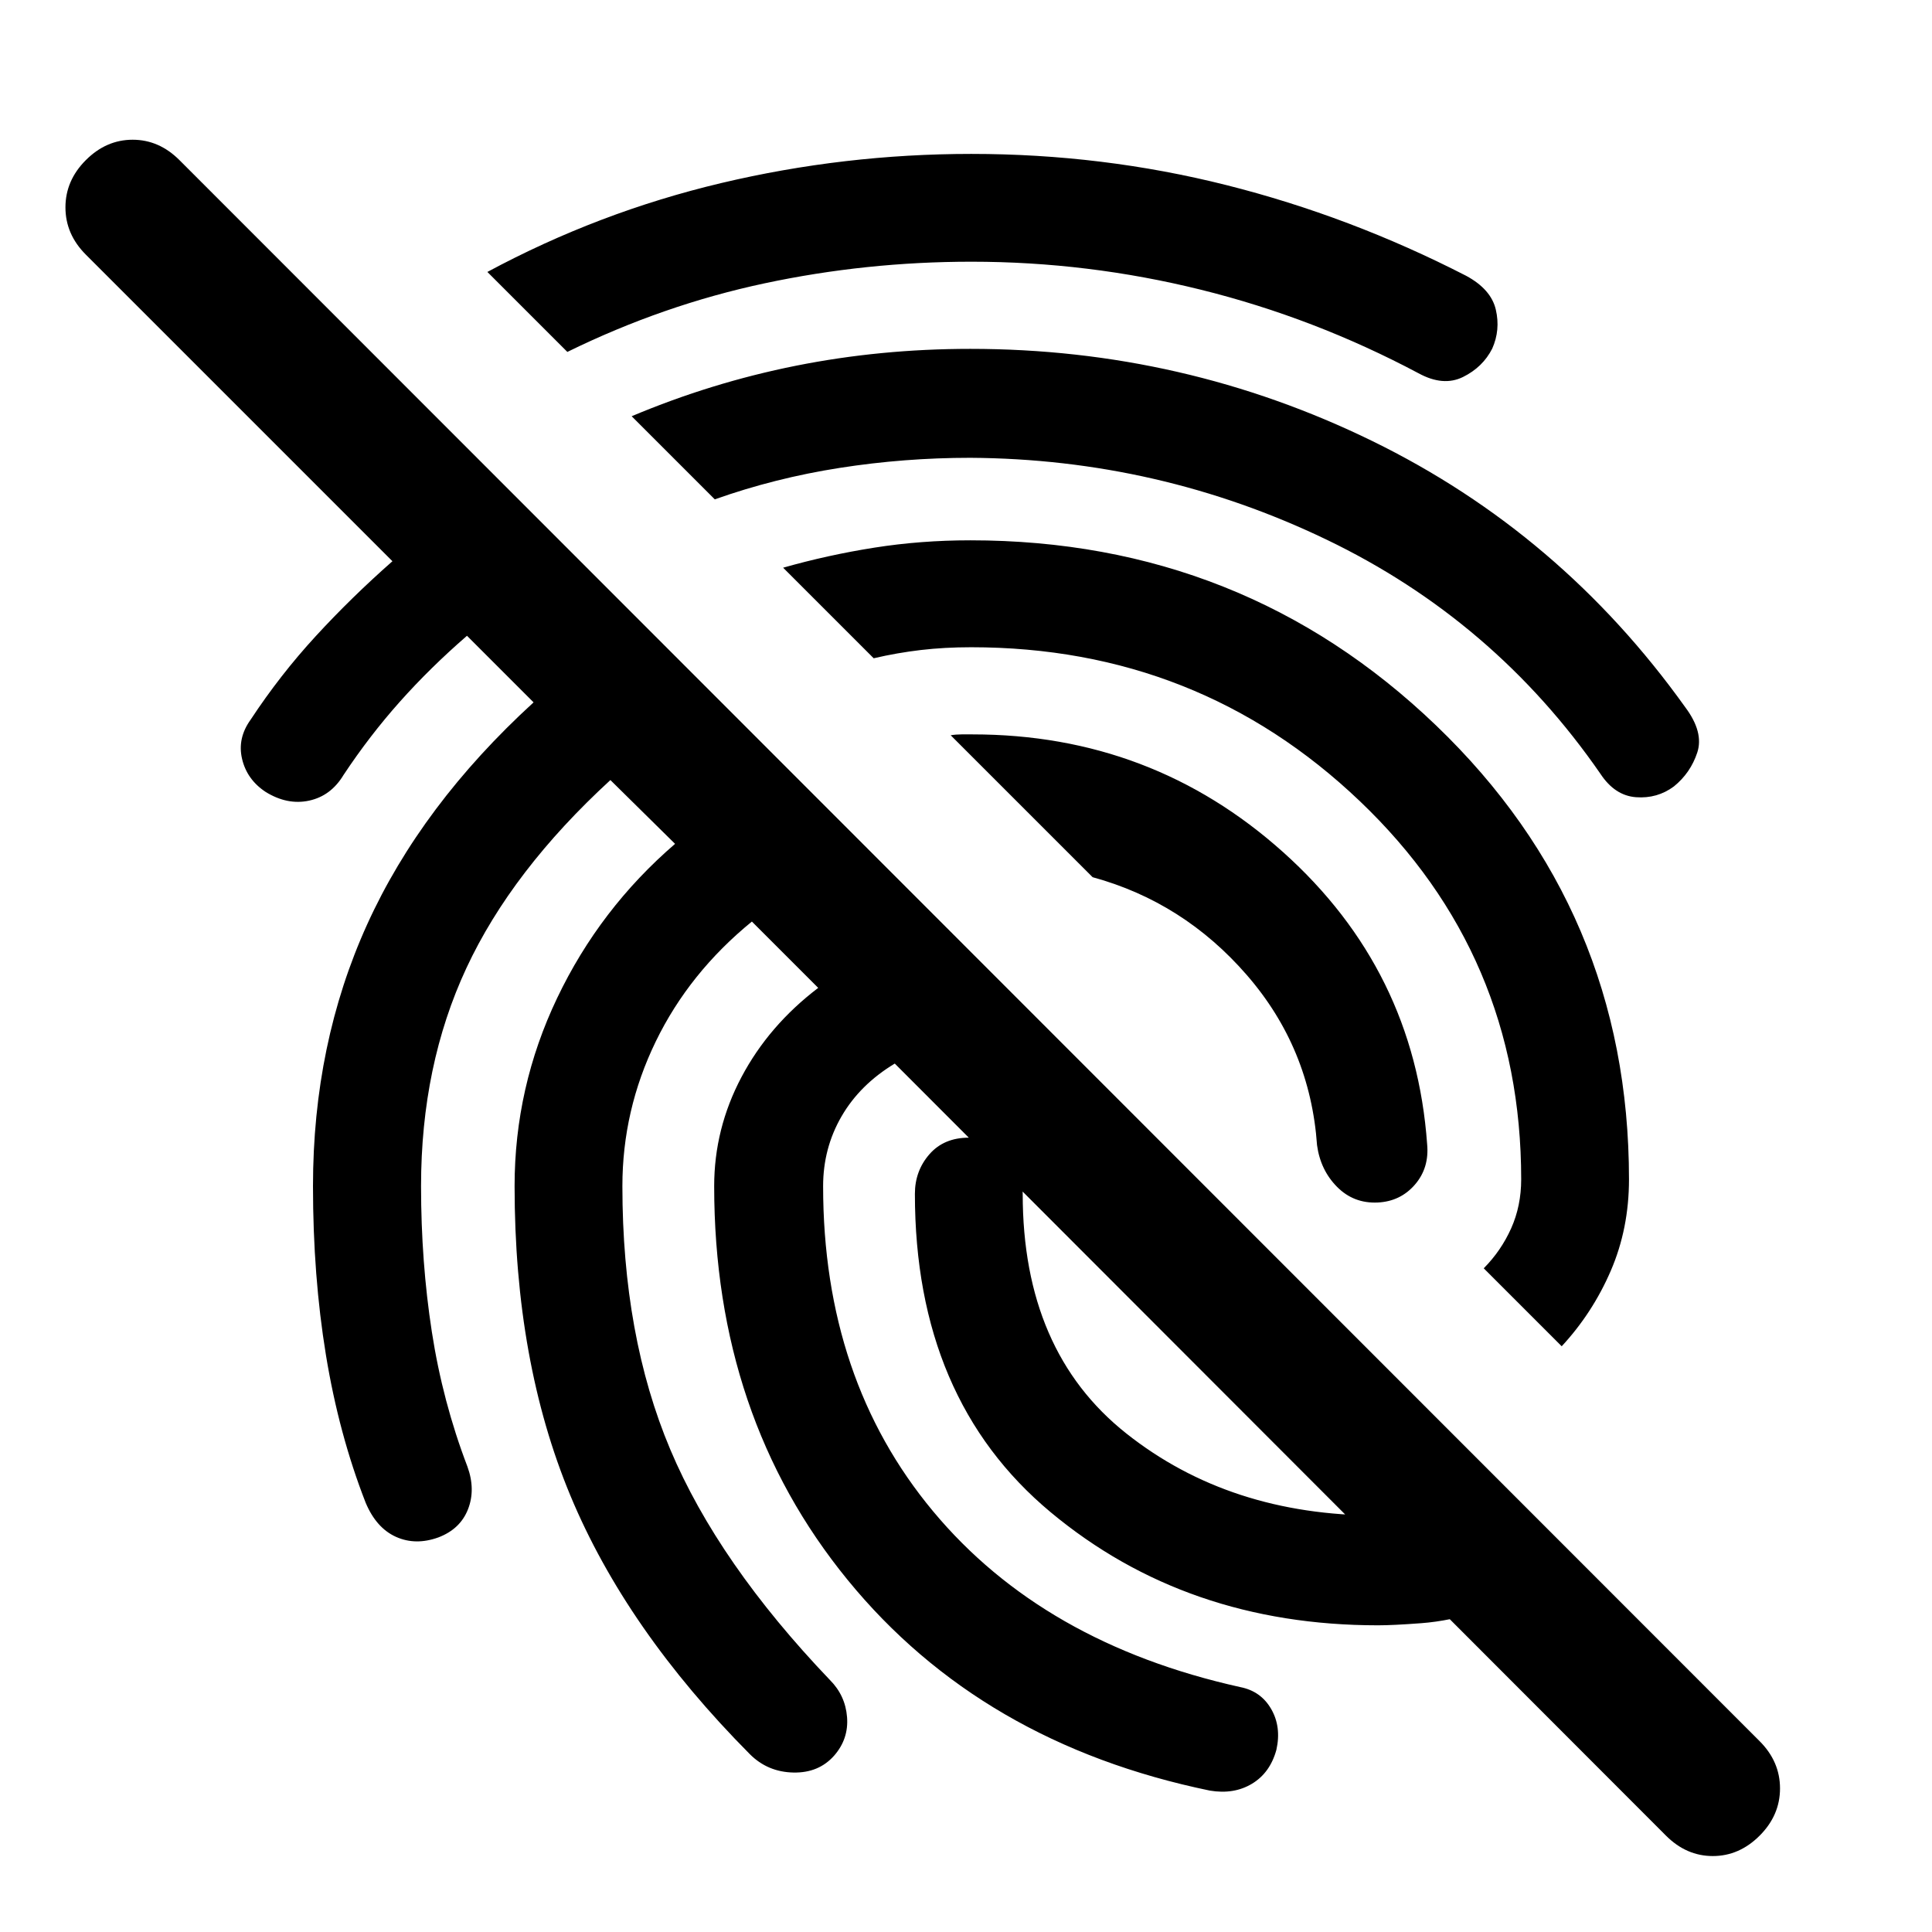 <svg xmlns="http://www.w3.org/2000/svg" height="24" viewBox="0 -960 960 960" width="24"><path d="M827.827-47.869 444.609-431.52q-17.304 10.434-26.456 26.239-9.152 15.804-9.152 34.673 0 95.957 54.652 161.566 54.652 65.608 152.609 87.347 10.261 2 15.391 10.913 5.131 8.913 2.565 20.305-3.13 11.391-12.109 16.805-8.978 5.413-20.935 3.413-113.652-23.478-179.978-104.674-66.326-81.196-66.326-195.675 0-28.565 13.565-54.195 13.565-25.631 38.13-44.326l-32.956-32.957q-31.174 25.435-47.76 59.587-16.587 34.152-16.587 71.891 0 74.435 23.804 130.87t79.282 114.478q7.696 7.696 8.544 18.457.848 10.76-6.283 19.022-7.696 8.826-20.435 8.543-12.739-.282-21.565-9.108-61.479-61.913-89.196-128.522t-27.717-153.74q0-49.13 21.152-93.478 21.152-44.348 58.587-76.609l-32.13-31.695q-48.956 44.956-71.521 93.348-22.566 48.391-22.566 108.434 0 37.696 5.37 72.435 5.369 34.739 17.674 66.913 4.13 11.391.282 21.218-3.848 9.826-14.674 13.956-11.391 4.131-21.152-.282-9.761-4.413-15.022-16.935-13.305-34.087-19.739-73.369-6.435-39.283-6.435-83.936 0-70.739 26.913-130.043Q209.348-559.957 265.13-611l-33.086-33.087q-18.304 15.87-33.391 32.805-15.087 16.934-27.957 36.369-6.261 10.392-17.087 12.74-10.826 2.347-21.652-4.348-9.261-6.131-11.674-16.392-2.413-10.261 4.282-19.522 14.565-22.13 32.283-41.413Q174.565-663.13 195-681.13L42.651-833.479q-10.13-10.131-10.13-23.479 0-13.348 10.13-23.478 10.13-10.131 23.261-10.131 13.13 0 23.261 10.131L874.35-94.826q10.13 10.13 10.13 23.479 0 13.348-10.13 23.478-10.131 10.13-23.261 10.13-13.131 0-23.261-10.13Zm-143.218-314.61q-11.957.566-20.218-7.761-8.261-8.326-9.957-20.717-3.391-48.26-34.89-84.542-31.499-36.282-76.629-48.63l-70.523-70.523q2.609-.435 5.435-.435h5.434q89.043 0 154.348 58.543 65.304 58.543 71.521 145.021 1.131 11.827-6.065 20.153-7.195 8.326-18.456 8.891ZM482.696-883.522q65.13 0 126.695 15.5 61.566 15.5 119.131 45.065 12.391 6.696 14.739 16.805 2.348 10.109-1.782 19.37-4.696 9.261-14.522 14.109-9.827 4.847-22.087-1.848-51.87-27.566-108.087-41.5-56.218-13.935-114.087-13.935-52.348 0-102.761 10.739-50.412 10.739-98.021 34.087l-39.74-39.74q55.305-29.739 116.326-44.196 61.022-14.456 124.196-14.456Zm-.566 96.87q106 0 199.718 45.782 93.717 45.783 155.587 132.348 9.261 12.392 5.913 22.5-3.348 10.109-11.609 16.805-8.261 6.13-18.805 5.348-10.543-.783-17.674-11.609-52.739-76.304-136.13-116.391-83.391-40.087-177-40.652-32.782 0-64.912 5.021-32.13 5.022-62.043 15.63l-41.305-41.304q39.739-16.739 81.696-25.109 41.956-8.369 86.564-8.369Zm0 95.13q135.566 0 231.435 91.978 95.87 91.979 95.87 225.544 0 24.478-9.044 45.434-9.043 20.957-24.39 37.522l-38.74-38.74q8.652-8.739 13.63-19.869 4.978-11.13 4.978-24.347 0-111.478-80.196-187.934-80.195-76.457-193.108-76.457-13.217 0-24.934 1.37-11.717 1.369-23.499 4.108l-45.001-45q22.174-6.305 45.282-9.957 23.109-3.652 47.717-3.652Zm202.61 539.131q-95.218 0-162.675-56.195-67.456-56.196-67.456-158.196 0-11.392 7.195-19.653 7.196-8.261 19.587-8.261 12.392 0 19.588 8.261 7.195 8.261 7.195 19.653 0 78.217 51.435 119.021t125.131 40.804q8.261 0 20.109-1.348 11.847-1.347 23.282-2.217 11.261-.869 19.457 5.326 8.196 6.196 9.065 17.457.87 11.391-5.261 18.239-6.13 6.848-15.261 9.979-15.739 5-29.804 6.065-14.065 1.065-21.587 1.065Z"/></svg>